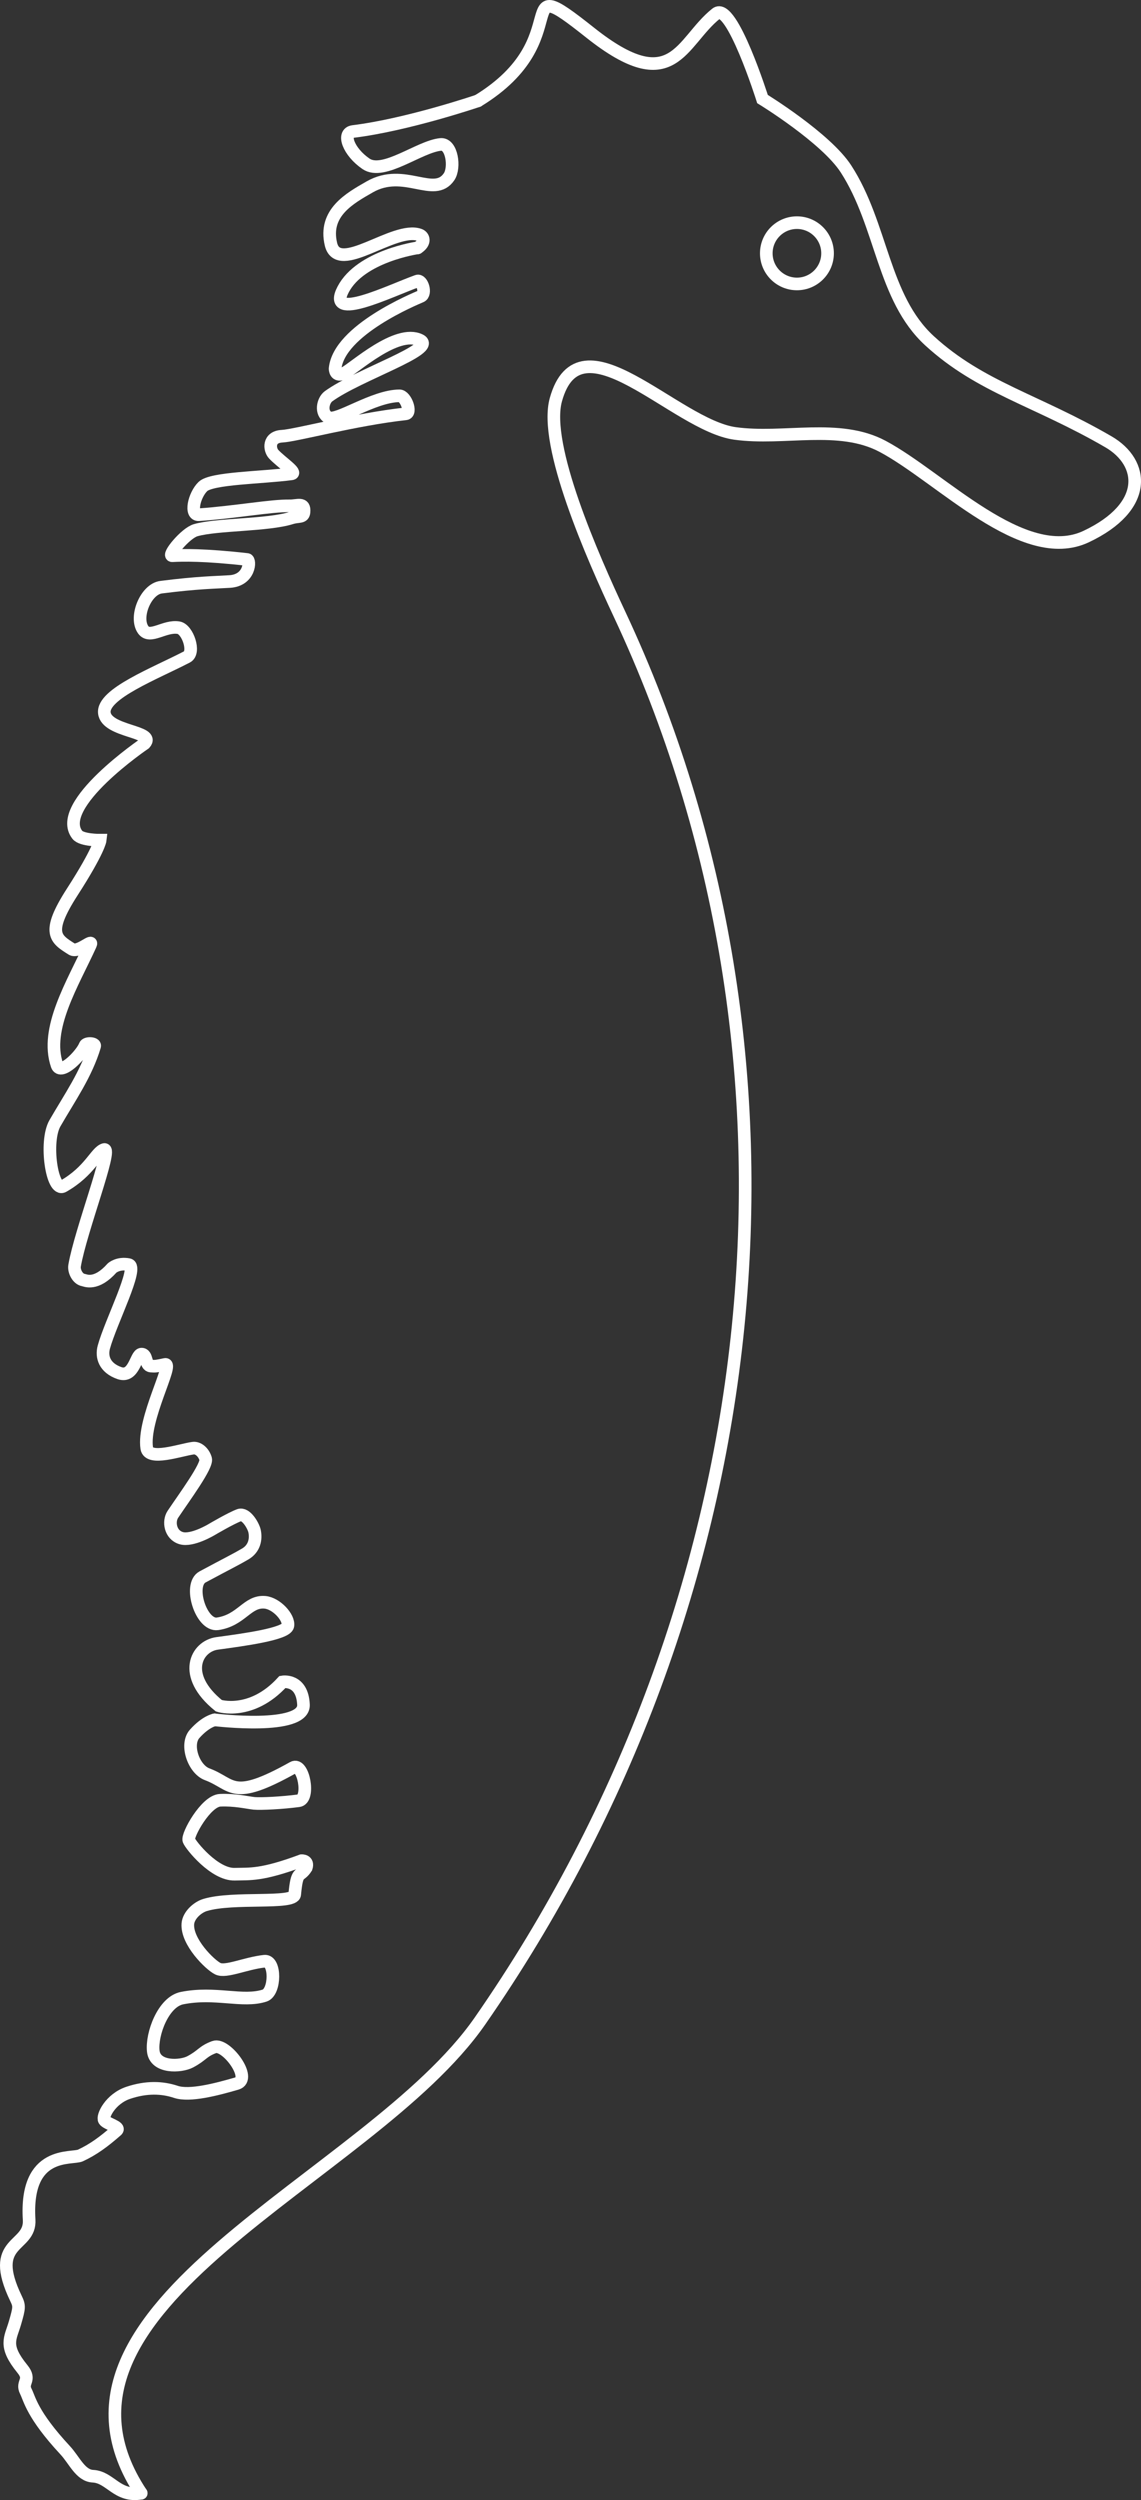 <?xml version="1.0" encoding="UTF-8" standalone="no"?>
<!-- Created with Inkscape (http://www.inkscape.org/) -->

<svg
   width="359.027mm"
   height="786.28mm"
   viewBox="0 0 359.027 786.28"
   version="1.1"
   id="svg1"
   inkscape:export-filename="logo-border.svg"
   inkscape:export-xdpi="96"
   inkscape:export-ydpi="96"
   sodipodi:docname="logo-border.svg"
   inkscape:version="1.3 (0e150ed6c4, 2023-07-21)"
   xmlns:inkscape="http://www.inkscape.org/namespaces/inkscape"
   xmlns:sodipodi="http://sodipodi.sourceforge.net/DTD/sodipodi-0.dtd"
   xmlns="http://www.w3.org/2000/svg"
   xmlns:svg="http://www.w3.org/2000/svg">
  <rect x="0" y="0" width="359.027" height="786.28" fill="#333333" stroke="none"/>
  <sodipodi:namedview
     id="namedview1"
     pagecolor="#ffffff"
     bordercolor="#000000"
     borderopacity="0.25"
     inkscape:showpageshadow="2"
     inkscape:pageopacity="0.0"
     inkscape:pagecheckerboard="0"
     inkscape:deskcolor="#d1d1d1"
     inkscape:document-units="mm"
     inkscape:zoom="0.27626652"
     inkscape:cx="678.69244"
     inkscape:cy="1485.884"
     inkscape:window-width="1920"
     inkscape:window-height="1017"
     inkscape:window-x="-8"
     inkscape:window-y="-8"
     inkscape:window-maximized="1"
     inkscape:current-layer="layer1" />
  <defs
     id="defs1" />
  <g
     inkscape:label="layer"
     inkscape:groupmode="layer"
     id="layer1"
     transform="translate(114.461,344.615)">
    <path
       style="display:inline;fill:none;stroke:#ffffff;stroke-width:3.969;stroke-linecap:round;stroke-dasharray:none;stroke-opacity:1"
       d="m 35.93,-312.901 c 32.035,-19.568 9.036,-42.297 35.321,-21.432 26.285,20.865 28.404,2.948 39.633,-6.002 4.876,-3.886 14.58,26.866 14.58,26.866 0,0 19.959,12.218 26.285,21.999 11.433,17.676 11.516,40.511 26.285,54.046 16.008,14.67 33.549,18.576 56.262,31.749 11.425,6.626 12.736,20.492 -6.978,29.81 -19.714,9.318 -45.763,-18.648 -64.07,-28.374 -13.714,-7.286 -31.025,-1.94 -46.41,-4.054 -18.948,-2.603 -48.779,-38.045 -56.39,-10.606 -3.964,14.29 11.574,49.414 20.03,67.451 C 146.354,-10.927 128.715,158.346 36.549,291.033 1.793,341.07 -109.282,380.37 -70.032,439.512"
       id="path2"
       sodipodi:nodetypes="csscsssssasssc" />
    <ellipse
       style="fill:none;stroke:#ffffff;stroke-width:3.969;stroke-linecap:round;stroke-dasharray:none;stroke-opacity:1"
       id="path3"
       cx="136.3"
       cy="-264.951"
       rx="9.639"
       ry="9.639" />
    <path
       style="fill:none;stroke:#ffffff;stroke-width:3.969;stroke-linecap:round;stroke-dasharray:none;stroke-opacity:1"
       d="m 35.93,-312.901 c 0,0 -22.089,7.525 -39.289,9.645 -3.622,0.446 -1.452,6.389 4.066,10.164 5.518,3.775 16.836,-5.493 23.523,-6.099 3.484,-0.315 4.577,7.269 2.614,10.164 -4.711,6.946 -14.123,-3.017 -24.975,3.195 -6.292,3.601 -14.521,8.132 -12.197,18.006 2.323,9.874 19.875,-5.788 27.88,-2.904 1.288,0.464 2.033,2.353 -0.581,4.066"
       id="path4"
       sodipodi:nodetypes="csssasssc" />
    <path
       style="fill:none;stroke:#ffffff;stroke-width:3.969;stroke-linecap:round;stroke-dasharray:none;stroke-opacity:1"
       d="m 16.97,-266.664 c 0,0 -17.933,2.541 -23.451,13.069 -5.518,10.527 15.231,0.237 23.306,-2.614 1.55,-0.547 2.977,3.993 1.162,4.792 -1.815,0.799 -25.774,10.6 -27.008,22.725 0,0 -0.073,2.904 2.977,1.379 3.049,-1.525 16.431,-13.88 23.741,-10.31 5.661,2.765 -19.505,10.874 -28.778,17.643 -1.798,1.313 -2.641,5.3 0,6.679 2.641,1.379 14.148,-6.793 22.316,-6.825 1.998,-0.008 3.946,5.447 1.96,5.663 -15.804,1.723 -34.559,6.825 -38.915,7.043 -4.356,0.218 -4.032,4.143 -2.614,5.663 2.319,2.487 7.615,5.905 5.59,6.171 -9.426,1.238 -25.121,1.307 -27.88,3.993 -2.759,2.686 -4.208,9.066 -1.234,8.858 11.411,-0.799 22.815,-2.901 28.595,-2.791 2.382,0.045 4.757,-1.239 4.467,1.946 -0.171,1.881 -1.673,1.154 -3.982,1.879 -7.469,2.345 -23.389,1.918 -30.096,3.831 -3.264,0.931 -9.112,8.138 -7.367,8.036 3.108,-0.183 10.215,-0.343 23.557,1.185 1.094,0.125 0.904,6.525 -5.459,6.927 -4.573,0.289 -9.956,0.303 -21.622,1.785 -4.8,0.61 -8.438,9.416 -5.651,13.372 2.147,3.048 6.769,-1.398 11.169,-0.63 2.834,0.495 5.322,7.774 2.614,9.184 -9.973,5.192 -26.718,11.617 -25.992,17.643 0.726,6.026 16.24,5.623 12.706,9.584 0,0 -28.528,19.331 -21.216,28.723 1.359,1.746 7.203,1.698 7.203,1.698 0,0 -0.363,3.195 -8.785,16.263 -8.422,13.069 -5.214,14.792 -0.145,18.006 1.982,1.257 6.837,-3.482 5.877,-1.374 -5.594,12.278 -14.467,26.315 -10.537,37.875 1.158,3.407 7.688,-3.282 8.83,-6.212 0.366,-0.939 3.308,-0.761 3.018,0.205 -2.666,8.874 -7.802,16.104 -12.495,24.249 -3.328,5.775 -0.944,21.851 2.621,19.821 8.411,-4.79 10.249,-10.785 12.851,-11.544 2.861,-0.835 -7.405,25.527 -9.293,36.519 -0.296,1.722 0.968,4.186 2.686,4.501 0.739,0.136 4.063,1.902 9.109,-3.761 0,0 1.891,-1.72 5.231,-1.067 3.34,0.653 -5.644,17.959 -7.823,25.949 -0.834,3.058 0.205,6.52 4.877,8.163 4.672,1.643 5.172,-5.883 6.931,-5.955 1.951,-0.08 1.137,3.591 2.978,3.748 1.425,0.121 1.82,0.05 4.466,-0.513 2.935,-0.625 -7.113,17.246 -5.75,26.336 0.616,4.107 10.505,0.555 14.58,0 1.566,-0.213 3.308,1.221 3.953,3.363 0.642,2.131 -6.661,11.978 -10.319,17.455 -1.464,2.192 -0.873,6.417 2.593,7.47 3.465,1.052 9.677,-2.721 9.677,-2.721 0,0 6.026,-3.552 8.599,-4.492 2.121,-0.775 4.501,3.338 4.851,5.057 0.513,2.516 -0.051,5.442 -2.926,7.136 -2.875,1.694 -5.328,2.869 -13.441,7.223 -4.6,2.469 -0.452,15.504 4.714,14.75 7.587,-1.108 9.334,-7.258 14.916,-6.763 3.588,0.318 7.673,4.761 7.211,7.379 -0.462,2.618 -14.068,4.426 -22.281,5.545 -6.468,0.88 -11.397,9.96 0.565,19.611 0,0 10.165,3.286 20.022,-7.495 0,0 6.205,-1.103 6.604,7.137 0.399,8.24 -27.952,4.792 -27.952,4.792"
       id="path5"
       sodipodi:nodetypes="cssscsssssssssssssssssssassscscssssssssssscssssssssssscssssssssccsc" />
    <path
       style="fill:none;stroke:#ffffff;stroke-width:3.969;stroke-linecap:round;stroke-dasharray:none;stroke-opacity:1"
       d="m -70.032,439.512 c -7.598,1.335 -9.692,-5.065 -15.196,-5.339 -3.924,-0.196 -5.792,-5.004 -8.727,-8.163 -10.474,-11.271 -11.166,-16.159 -12.386,-18.54 -1.502,-2.932 1.861,-3.431 -1.065,-7.026 -5.988,-7.355 -3.799,-9.498 -2.362,-14.426 1.437,-4.928 1.457,-5.419 0.335,-7.747 -8.933,-18.538 4.69,-15.727 4.138,-24.758 -1.347,-22.05 13.418,-18.947 16.154,-20.22 4.029,-1.875 7.307,-4.276 11.406,-7.862 1.295,-1.133 -3.131,-2.046 -3.901,-3.227 -0.77,-1.181 1.897,-6.736 7.56,-8.623 5.663,-1.888 10.6,-1.742 14.956,-0.29 4.356,1.452 12.796,-0.76 19.167,-2.614 5.095,-1.482 -3.412,-12.851 -7.115,-11.471 -3.703,1.379 -3.669,2.598 -7.551,4.647 -2.977,1.571 -11.036,1.997 -11.617,-3.376 -0.581,-5.373 3.159,-15.485 9.039,-16.662 10.493,-2.101 19.075,1.427 25.992,-0.799 3.431,-1.104 3.548,-11.206 -0.035,-10.814 -5.979,0.654 -12.15,3.594 -14.666,2.362 -2.516,-1.232 -9.875,-8.472 -9.446,-14.118 0.203,-2.671 3.001,-5.193 5.425,-5.928 8.829,-2.676 27.906,-0.157 28.201,-3.313 0.751,-8.019 1.489,-5.082 3.645,-8.419 0.77,-2.362 -1.489,-2.208 -1.489,-2.208 -12.578,4.672 -16.213,4.131 -21.049,4.261 -6.354,0.171 -13.81,-9.087 -14.426,-10.678 -0.616,-1.54 5.341,-12.375 9.859,-12.58 4.518,-0.205 8.392,0.716 10.676,0.978 2.211,0.189 8.767,-0.129 14.034,-0.825 3.692,-0.488 1.485,-12.235 -1.765,-10.418 -19.44,10.87 -18.69,5.196 -27.042,2.086 -4.253,-1.584 -6.952,-9.337 -3.923,-12.717 3.547,-3.959 6.28,-4.392 6.28,-4.392"
       id="path7"
       sodipodi:nodetypes="cssssssssscscscscssscassccscscssssc" />
  </g>
</svg>
